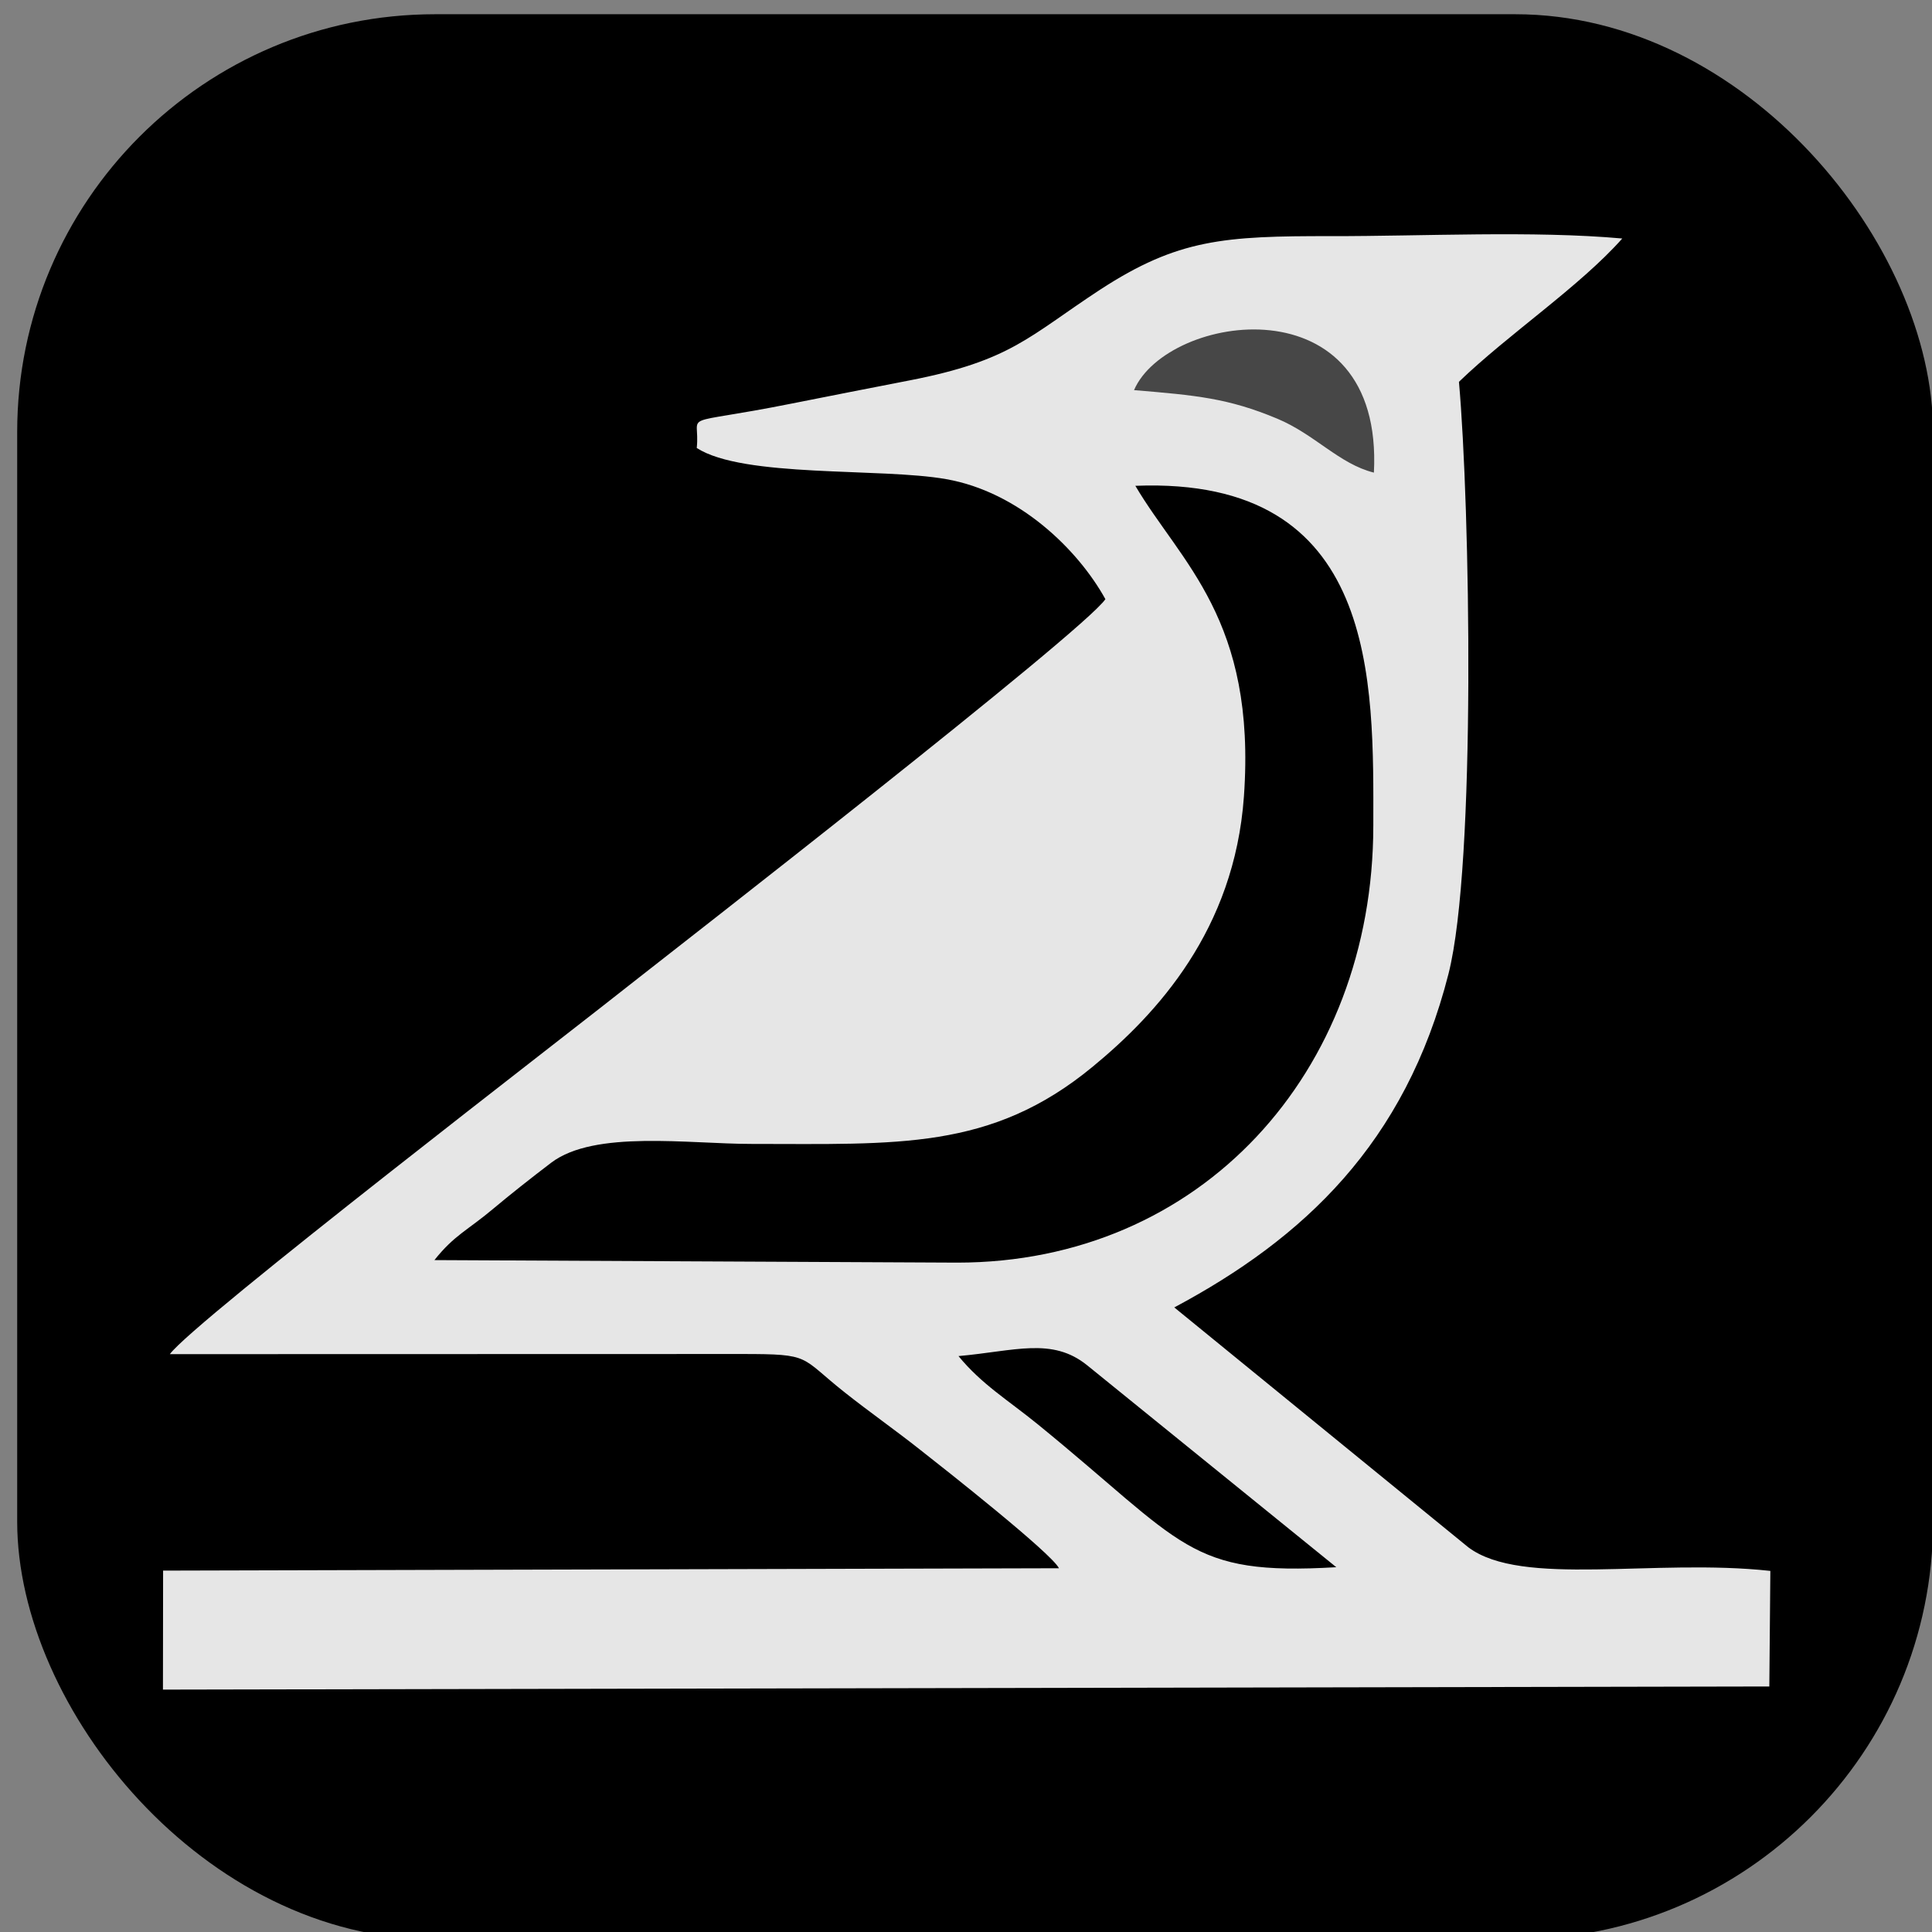<?xml version="1.0" encoding="UTF-8" standalone="no"?>
<!-- Created with Inkscape (http://www.inkscape.org/) -->

<svg
   width="300"
   height="300"
   viewBox="0 0 79.375 79.375"
   version="1.1"
   id="svg5"
   xml:space="preserve"
   inkscape:version="1.2.2 (732a01da63, 2022-12-09)"
   sodipodi:docname="woodpecker-icon.svg"
   xmlns:inkscape="http://www.inkscape.org/namespaces/inkscape"
   xmlns:sodipodi="http://sodipodi.sourceforge.net/DTD/sodipodi-0.dtd"
   xmlns="http://www.w3.org/2000/svg"
   xmlns:svg="http://www.w3.org/2000/svg"><rect x="0" y="0" width="79.375" height="79.375" fill="#808080" stroke="none"/><sodipodi:namedview
     id="namedview7"
     pagecolor="#3e3e3e"
     bordercolor="#000000"
     borderopacity="0"
     inkscape:showpageshadow="2"
     inkscape:pageopacity="0"
     inkscape:pagecheckerboard="true"
     inkscape:deskcolor="#2b2b2b"
     inkscape:document-units="px"
     showgrid="false"
     inkscape:zoom="1.829812"
     inkscape:cx="113.12638"
     inkscape:cy="153.84094"
     inkscape:window-width="1881"
     inkscape:window-height="1116"
     inkscape:window-x="734"
     inkscape:window-y="75"
     inkscape:window-maximized="0"
     inkscape:current-layer="g21" /><defs
     id="defs2"><inkscape:path-effect
       effect="fillet_chamfer"
       id="path-effect15629"
       is_visible="true"
       lpeversion="1"
       nodesatellites_param="F,0,0,1,0,160,0,1 @ F,0,0,1,0,160,0,1 @ F,0,0,1,0,160,0,1 @ F,0,0,1,0,160,0,1"
       unit="pc"
       method="auto"
       mode="F"
       radius="10"
       chamfer_steps="1"
       flexible="false"
       use_knot_distance="true"
       apply_no_radius="true"
       apply_with_radius="true"
       only_selected="false"
       hide_knots="false" /><inkscape:path-effect
       effect="fillet_chamfer"
       id="path-effect3927"
       is_visible="true"
       lpeversion="1"
       nodesatellites_param="F,0,0,1,0,71.967,0,1 @ F,0,0,1,0,71.967,0,1 @ F,0,0,1,0,71.967,0,1 @ F,0,0,1,0,71.967,0,1"
       unit="pc"
       method="auto"
       mode="F"
       radius="17"
       chamfer_steps="1"
       flexible="false"
       use_knot_distance="true"
       apply_no_radius="true"
       apply_with_radius="true"
       only_selected="false"
       hide_knots="false" /></defs><g
     inkscape:label="Layer 1"
     inkscape:groupmode="layer"
     id="layer1"
     transform="translate(-60.65,-65.085)"><g
       style="clip-rule:evenodd;fill-rule:evenodd;stroke-miterlimit:2"
       id="g36"
       transform="matrix(0.265,0,0,0.265,-154.038,-73.643)"><g
         id="g21"
         transform="matrix(0.308,0,0,0.308,632.09,334.878)">
        
        
        <rect
   style="fill:#000000;fill-opacity:1;stroke:#ffffff;stroke-width:13.657;stroke-dasharray:none;stroke-opacity:0"
   id="rect21520"
   width="964.376"
   height="969.052"
   x="586.748"
   y="619.581"
   ry="210.337" /><path
   d="m 1281.349,876.146 c -23.557,-6.591 -40.113,-29.315 -65.767,-41.361 -33.326,-15.679 -54.988,-17.839 -97.198,-21.815 22.66,-59.086 169.752,-84.084 162.966,63.176 z"
   style="fill:#ffffff;fill-opacity:0.28;stroke:#ffffff;stroke-width:1.342;stroke-opacity:0"
   id="path19" /><path
   d="m 1312.474,804.605 c 5.543,62.207 8.793,242.554 -5.253,297.969 -21.733,85.424 -72.971,133.226 -138.038,167.946 l 148.02,120.753 c 26.986,20.244 93.533,5.459 152.018,11.873 l -0.515,58.176 -808.586,1.573 0.074,-59.899 450.944,-1.189 c -3.699,-7.547 -57.82,-50.189 -70.012,-59.74 -12.06,-9.56 -25.661,-19.12 -37.713,-28.681 -22.995,-18.147 -16.414,-19.42 -51.83,-19.42 l -287.988,0.075 c 11.756,-16.274 202.22,-162.571 236.379,-189.754 14.565,-11.499 223.44,-173.851 234.535,-190.28 -13.83,-25.017 -43.55,-53.992 -80.153,-60.414 -32.829,-5.825 -102.109,-0.522 -125.546,-15.682 1.996,-18.894 -11.091,-10.604 47.615,-22.328 20.481,-4.108 39.484,-7.767 59.673,-11.725 51.013,-9.932 59.74,-22.03 95.743,-45.628 39.187,-25.54 62.483,-27.034 116.38,-26.959 46.06,0.074 101.661,-2.838 146.466,1.195 -21.368,24.121 -57.371,48.167 -82.213,72.139 z m -42.81,45.703 c 5.028,-96.783 -103.955,-80.354 -120.744,-41.521 31.274,2.613 47.324,4.033 72.016,14.338 19.008,7.917 31.274,22.852 48.728,27.184 z m -472.907,396.391 263.143,1.273 c 122.514,0 209.389,-95.593 209.464,-219.856 0.075,-72.288 2.959,-176.017 -119.779,-171.162 22.922,38.833 61.004,67.285 54.646,156.451 -4.813,67.135 -43.775,109.329 -76.164,135.987 -51.163,42.193 -98.337,38.831 -171.752,38.831 -31.572,0 -78.892,-7.088 -100.704,9.411 -10.13,7.697 -21.442,16.658 -28.983,23.006 -13.382,11.274 -19.667,13.287 -29.871,26.059 z m 453.974,154.584 -125.398,-101.633 c -17.669,-14.27 -36.303,-7.173 -64.768,-4.635 11.611,14.186 24.767,22.032 39.926,34.355 74.235,60.489 75.415,76.323 150.239,71.913 z"
   style="fill:#e6e6e6;fill-opacity:1;stroke:none;stroke-width:0.936;stroke-opacity:1"
   id="path13" />
        
        
        
    </g></g></g></svg>
